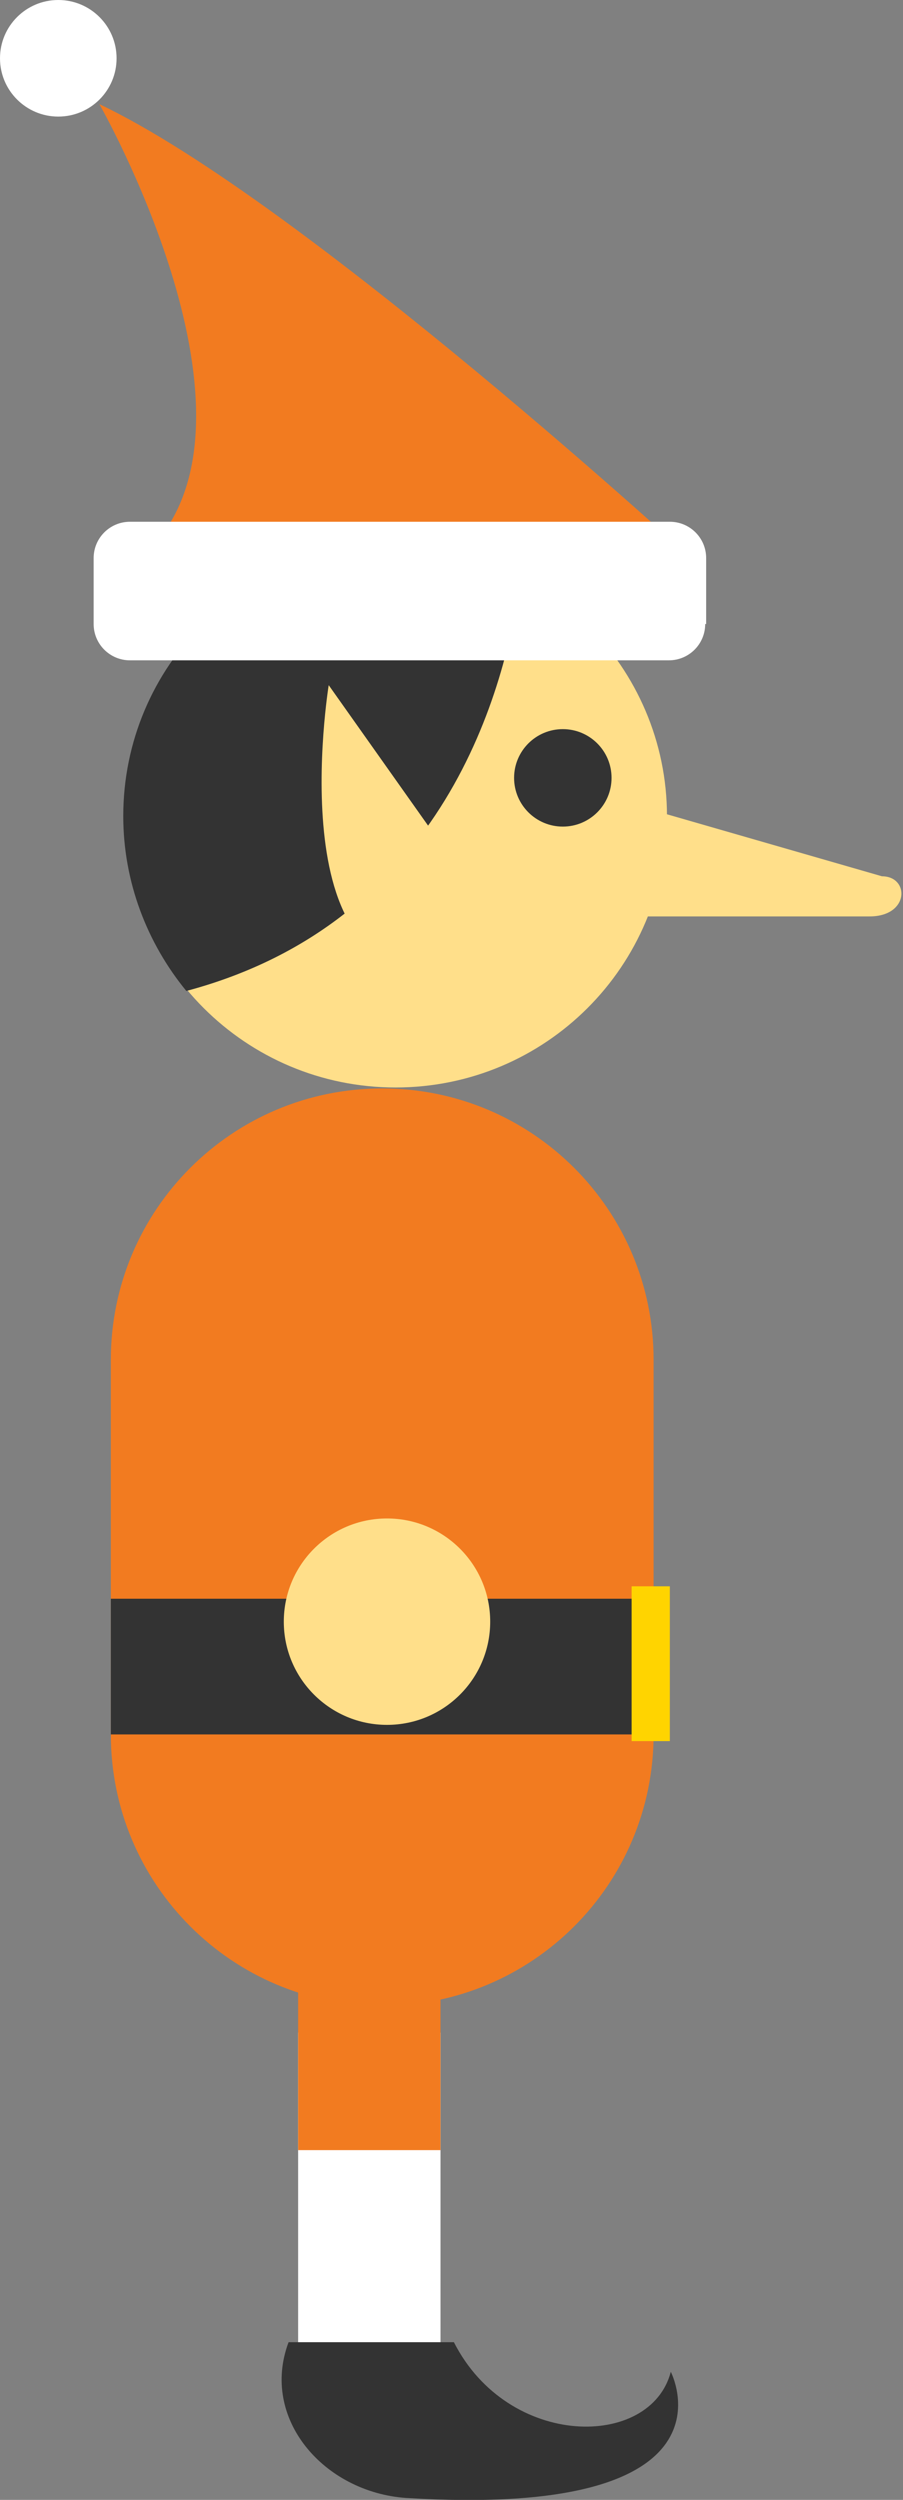 <?xml version="1.0" encoding="utf-8"?>
<!-- Generator: Adobe Illustrator 18.0.0, SVG Export Plug-In . SVG Version: 6.00 Build 0)  -->
<!DOCTYPE svg PUBLIC "-//W3C//DTD SVG 1.1//EN" "http://www.w3.org/Graphics/SVG/1.1/DTD/svg11.dtd">
<svg version="1.1" id="Layer_1" xmlns="http://www.w3.org/2000/svg" xmlns:xlink="http://www.w3.org/1999/xlink" x="0px" y="0px"
	 viewBox="27.8 0 94.5 261.6" enable-background="new 27.8 0 94.5 261.6" xml:space="preserve">
<rect x="27.8" y="0" width="94.5" height="261.6" fill="#808080" stroke="none"/>
<g id="ELF-16">
	<path fill="#F27B20" d="M100.9,59.1c0,0-41.4-38.1-62.7-48.2c0,0,18.1,31.7,5.9,45.9L100.9,59.1z"/>
	<path fill="#FFDF8A" d="M97.6,85.4c0,15.7-12.7,28.4-28.4,28.4l0,0c-15.7,0-28.4-12.7-28.4-28.4l0,0C40.7,69.8,53.5,57,69.1,57l0,0
		C84.8,57,97.6,69.8,97.6,85.4L97.6,85.4z"/>
	<path fill="#333333" d="M82.3,60.3c-3.9-2.1-8.4-3.3-13.2-3.3c-15.7,0-28.4,12.7-28.4,28.4c0,6.9,2.5,13.3,6.6,18.3
		C74.3,96.5,80.8,72.1,82.3,60.3z"/>
	<path fill="#FFDF8A" d="M77.2,92.9l-15-21.2c0,0-5.4,33.2,12.9,29.1L77.2,92.9z"/>
	<path fill="#FFFFFF" d="M101.6,65.3c0,2.1-1.7,3.8-3.8,3.8H41.4c-2.1,0-3.8-1.7-3.8-3.8v-6.9c0-2.1,1.7-3.8,3.8-3.8h56.5
		c2.1,0,3.8,1.7,3.8,3.8V65.3z"/>
	<circle fill="#333333" cx="86.7" cy="81.4" r="5.1"/>
	<path fill="#F27B20" d="M96.2,181.5c0,15.7-12.7,28.4-28.4,28.4c-15.7,0-28.4-12.7-28.4-28.4v-39.2c0-15.7,12.7-28.4,28.4-28.4
		c15.7,0,28.4,12.7,28.4,28.4V181.5z"/>
	<polyline fill="#FFFFFF" points="73.9,212.7 73.9,247.8 59,247.8 59,212.7 	"/>
	<path fill="#F27B20" d="M62.4,193.6c9.9,0,11.5,4.9,11.5,10.1V225H59v-24L62.4,193.6z"/>
	<path fill="#333333" d="M58,245.1h17.3c5.7,11.2,20.6,11.2,22.7,3.1c0,0,8,15.4-27.7,13.2C61.7,260.8,55,253.1,58,245.1z"/>
	<rect x="39.4" y="167.3" fill="#333333" width="56.8" height="14.2"/>
	<rect x="93.9" y="166" fill="#FFD400" width="4" height="16.2"/>
	<circle fill="#FFFFFF" cx="33.9" cy="6.1" r="6.1"/>
	<circle fill="#FFDF8A" cx="68.3" cy="169.7" r="10.8"/>
	<path fill="#FFDF8A" d="M93.4,84l26.7,7.7c2.9,0,2.9,4.2-1.3,4.2H87L93.4,84z"/>
</g>
<g id="Layer_1_1_">
</g>
</svg>
